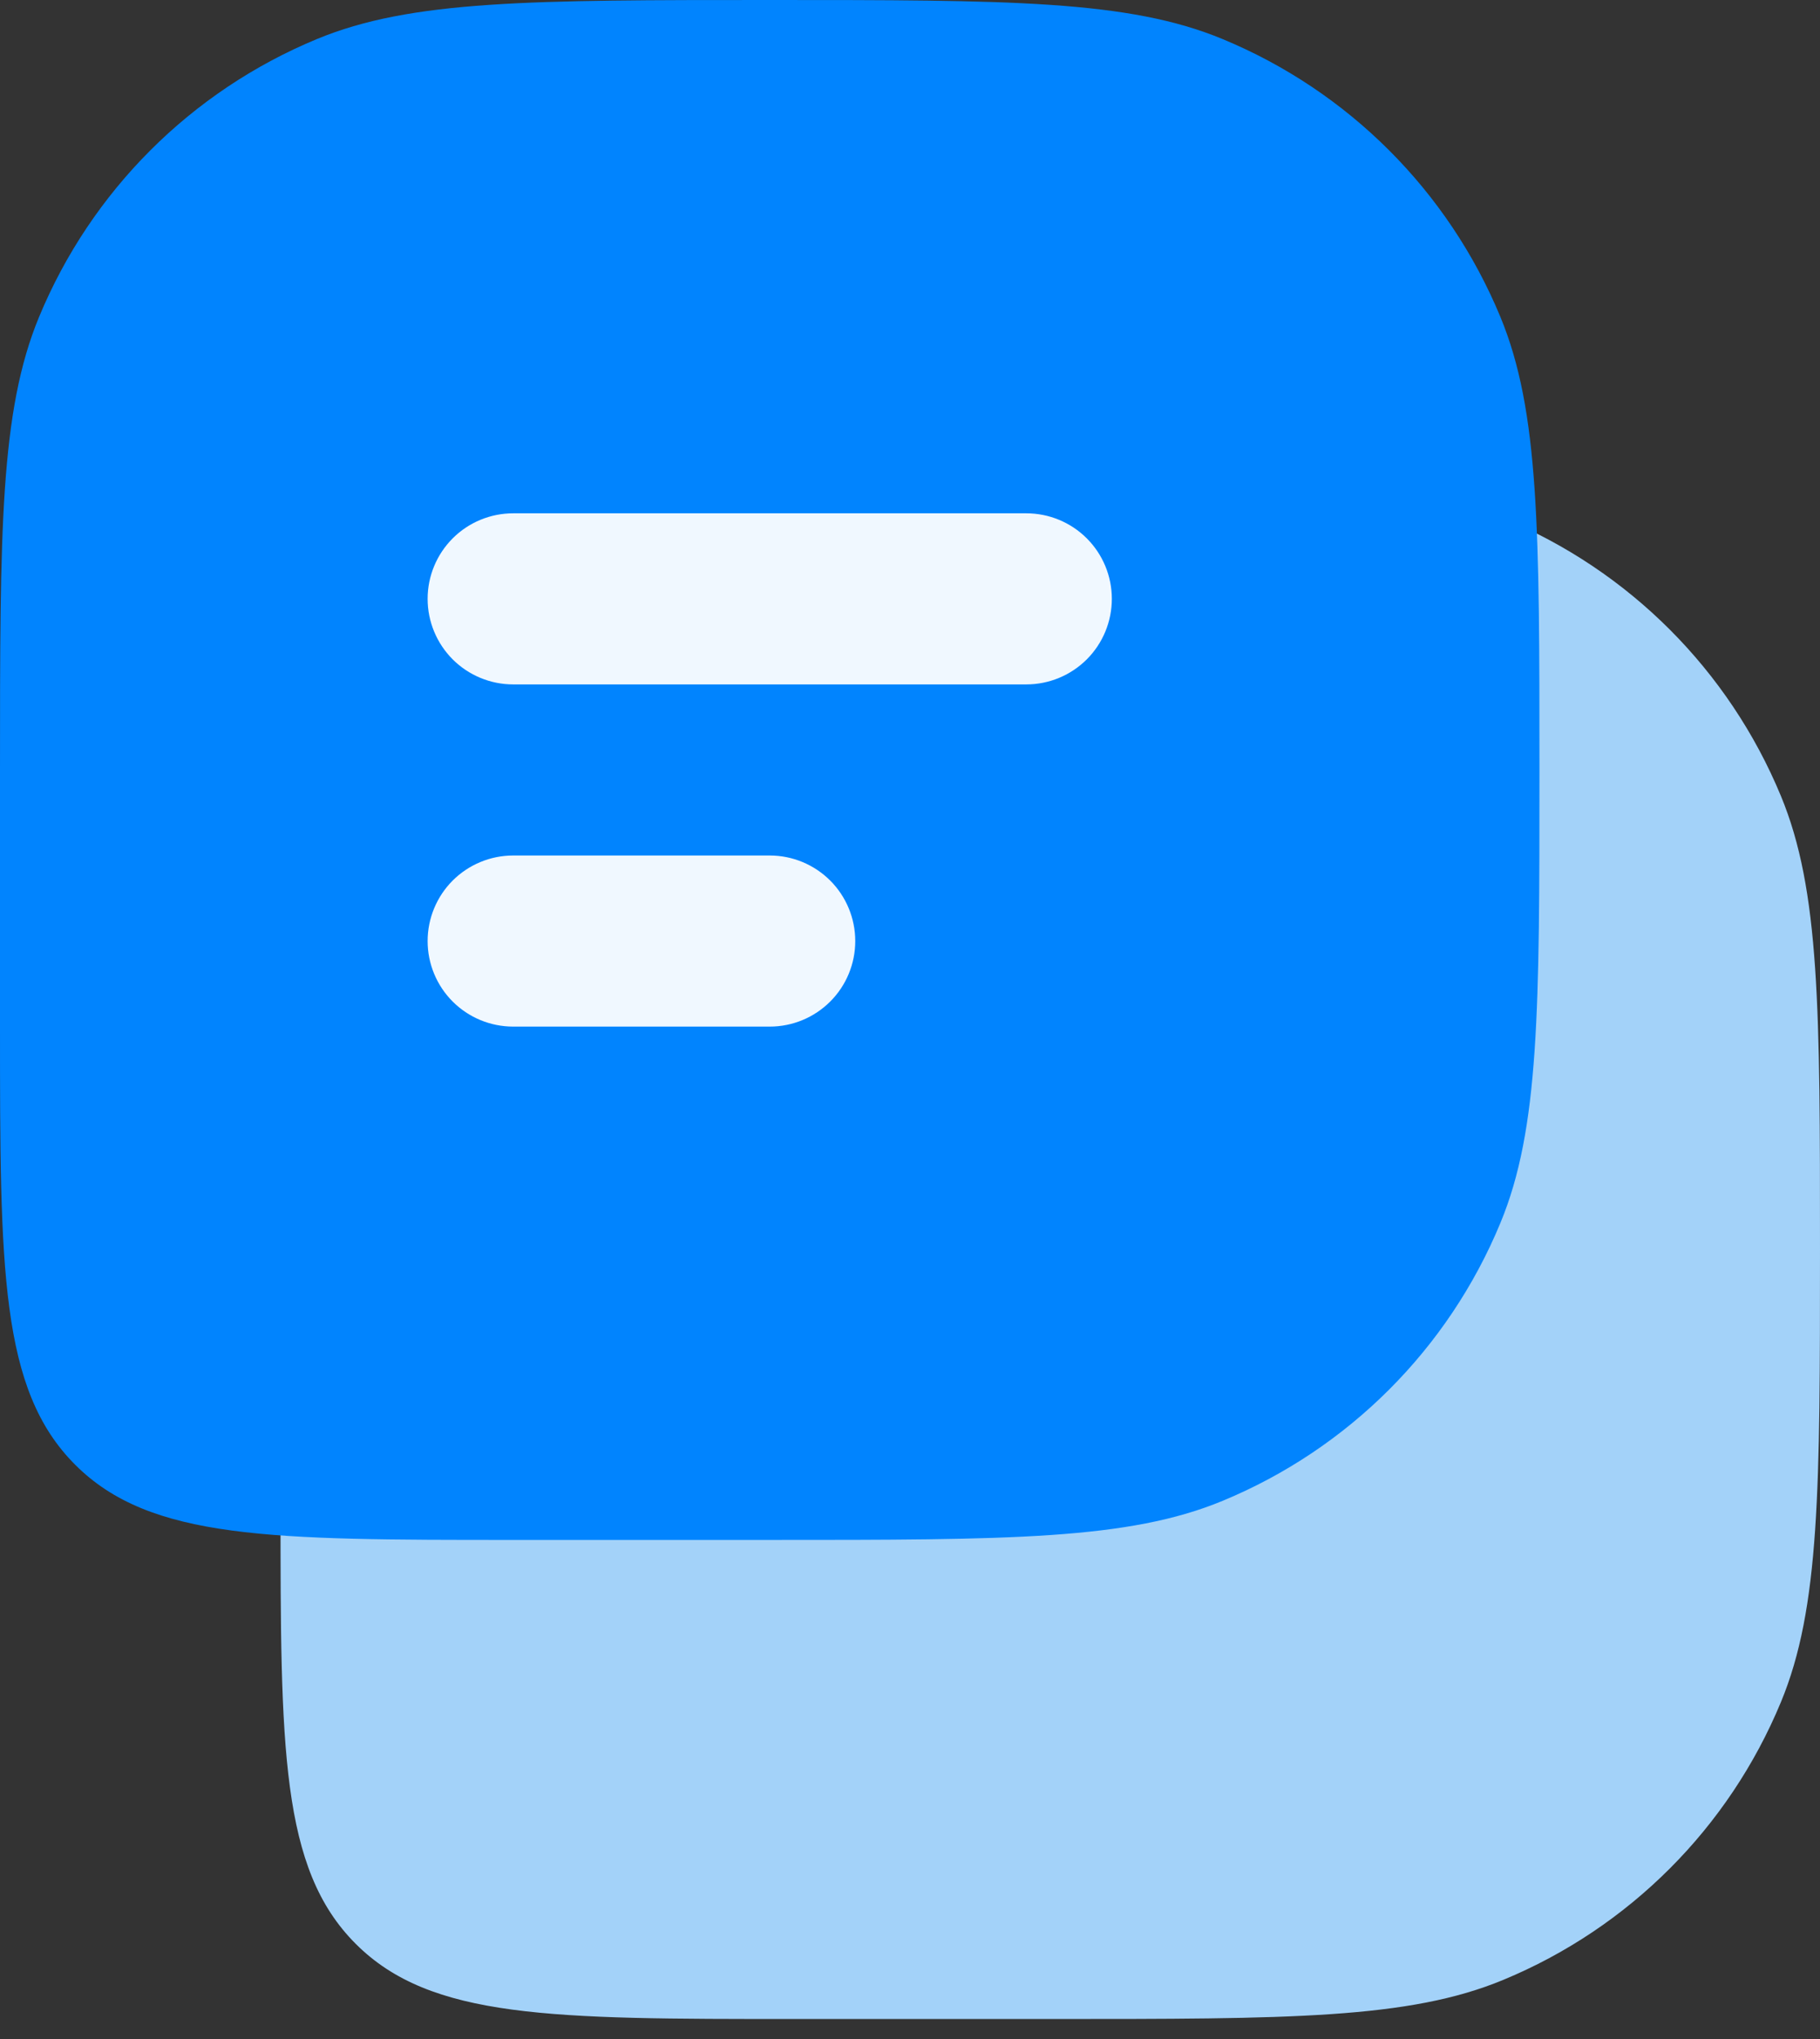 <svg width="50" height="56" viewBox="0 0 50 56" fill="none" xmlns="http://www.w3.org/2000/svg">
<rect x="0" y="0" width="50" height="56" fill="#333333" stroke="none"/>
<path fill-rule="evenodd" clip-rule="evenodd" d="M48.926 21.861C50 24.453 50 27.735 50 34.305C50 40.874 50 44.159 48.926 46.748C47.495 50.202 44.751 52.947 41.297 54.377C38.708 55.451 35.423 55.451 28.853 55.451H21.805C15.16 55.451 11.835 55.451 9.772 53.386C7.707 51.323 7.707 47.998 7.707 41.353V34.305C7.707 27.735 7.707 24.453 8.781 21.861C10.211 18.407 12.956 15.663 16.41 14.232C19.001 13.158 22.284 13.158 28.853 13.158C35.423 13.158 38.708 13.158 41.297 14.232C44.751 15.663 47.495 18.407 48.926 21.861ZM19.455 29.605C19.455 28.982 19.702 28.384 20.143 27.944C20.584 27.503 21.181 27.256 21.805 27.256H35.902C36.525 27.256 37.123 27.503 37.564 27.944C38.004 28.384 38.252 28.982 38.252 29.605C38.252 30.229 38.004 30.826 37.564 31.267C37.123 31.707 36.525 31.955 35.902 31.955H21.805C21.181 31.955 20.584 31.707 20.143 31.267C19.702 30.826 19.455 30.229 19.455 29.605ZM19.455 39.004C19.455 38.381 19.702 37.783 20.143 37.342C20.584 36.902 21.181 36.654 21.805 36.654H28.853C29.477 36.654 30.074 36.902 30.515 37.342C30.955 37.783 31.203 38.381 31.203 39.004C31.203 39.627 30.955 40.225 30.515 40.665C30.074 41.106 29.477 41.353 28.853 41.353H21.805C21.181 41.353 20.584 41.106 20.143 40.665C19.702 40.225 19.455 39.627 19.455 39.004Z" fill="#A3D2F9"/>
<rect x="9.023" y="10.526" width="25.94" height="23.684" fill="#F0F8FF"/>
<path fill-rule="evenodd" clip-rule="evenodd" d="M41.219 8.703C42.293 11.295 42.293 14.577 42.293 21.147C42.293 27.716 42.293 31.001 41.219 33.59C39.789 37.044 37.044 39.789 33.59 41.219C31.001 42.293 27.716 42.293 21.147 42.293H14.098C7.453 42.293 4.128 42.293 2.065 40.228C-1.40048e-07 38.165 0 34.84 0 28.195V21.147C0 14.577 7.00242e-08 11.295 1.074 8.703C2.505 5.249 5.249 2.505 8.703 1.074C11.295 7.00242e-08 14.577 0 21.147 0C27.716 0 31.001 7.00242e-08 33.59 1.074C37.044 2.505 39.789 5.249 41.219 8.703ZM11.748 16.447C11.748 15.824 11.996 15.227 12.436 14.786C12.877 14.345 13.475 14.098 14.098 14.098H28.195C28.819 14.098 29.416 14.345 29.857 14.786C30.298 15.227 30.545 15.824 30.545 16.447C30.545 17.07 30.298 17.668 29.857 18.109C29.416 18.549 28.819 18.797 28.195 18.797H14.098C13.475 18.797 12.877 18.549 12.436 18.109C11.996 17.668 11.748 17.07 11.748 16.447ZM11.748 25.846C11.748 25.223 11.996 24.625 12.436 24.184C12.877 23.744 13.475 23.496 14.098 23.496H21.147C21.77 23.496 22.367 23.744 22.808 24.184C23.249 24.625 23.496 25.223 23.496 25.846C23.496 26.469 23.249 27.067 22.808 27.507C22.367 27.948 21.77 28.195 21.147 28.195H14.098C13.475 28.195 12.877 27.948 12.436 27.507C11.996 27.067 11.748 26.469 11.748 25.846Z" fill="#0184FE"/>
</svg>
